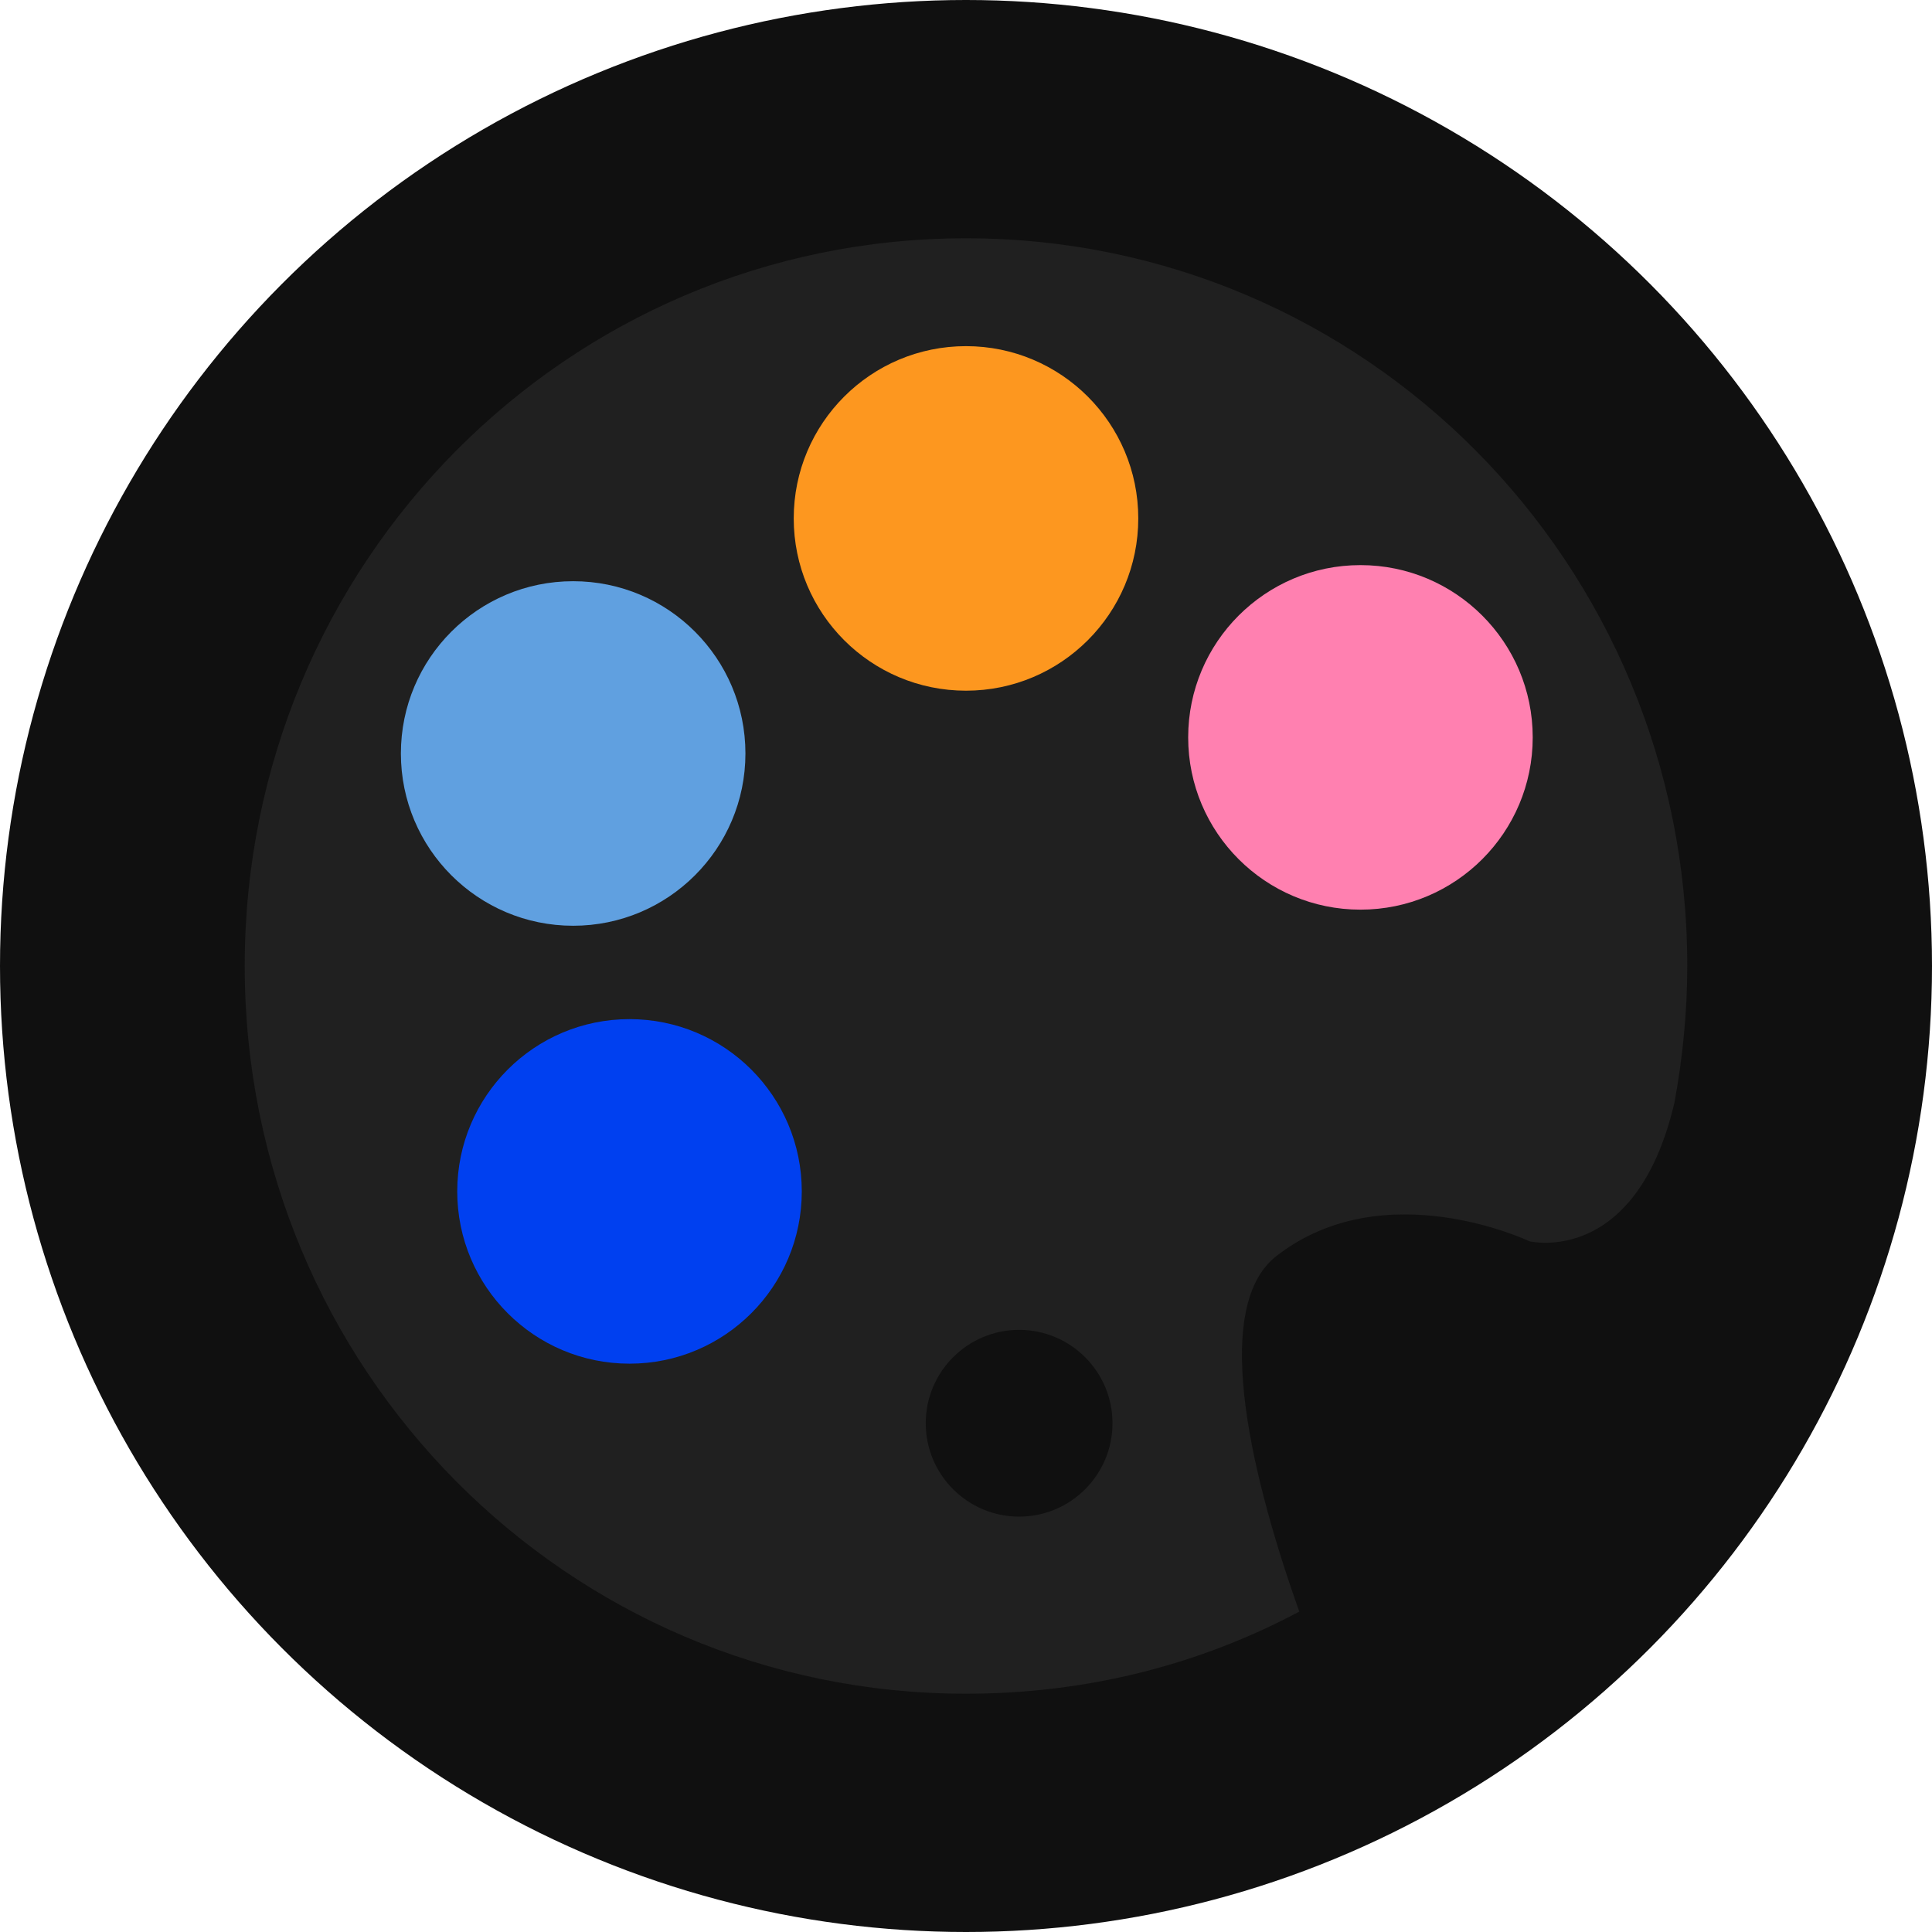<?xml version="1.0" encoding="utf-8"?>
<!-- Generator: Adobe Illustrator 19.0.0, SVG Export Plug-In . SVG Version: 6.00 Build 0)  -->
<svg version="1.1" id="Layer_1" xmlns="http://www.w3.org/2000/svg" xmlns:xlink="http://www.w3.org/1999/xlink" x="0px" y="0px"
	 viewBox="-245 337 120 120" style="enable-background:new -245 337 120 120;" xml:space="preserve">
<style type="text/css">
	.st0{fill:#101010;}
	.st1{fill:#202020;}
	.st2{fill:#0040F0;}
	.st3{fill:#60A0E0;}
	.st4{fill:#FD971F;}
	.st5{fill:#FF80B0;}
</style>
<circle class="st0" cx="-185" cy="397" r="60"/>
<g>
	<path class="st1" d="M-164.3,437.1c-6.2,3.3-13.2,5.1-20.7,5.1c-24.8,0-44.8-20.2-44.8-45.2s20-45.2,44.8-45.2s44.8,20.2,44.8,45.2
		c0,2.9-0.3,5.8-0.8,8.5c-2.4,10.2-9,8.6-9,8.6s-9-4.3-15.7,0.9C-170,418.3-167,429.5-164.3,437.1z M-175.9,425.4
		c0-3.2-2.6-5.8-5.8-5.8s-5.8,2.6-5.8,5.8c0,3.2,2.6,5.8,5.8,5.8S-175.9,428.6-175.9,425.4z"/>
	<circle class="st2" cx="-205.9" cy="411" r="10.7"/>
	<circle class="st3" cx="-209.4" cy="383.8" r="10.7"/>
	<circle class="st4" cx="-185" cy="369.2" r="10.7"/>
	<circle class="st5" cx="-160.5" cy="382.8" r="10.7"/>
</g>
</svg>
